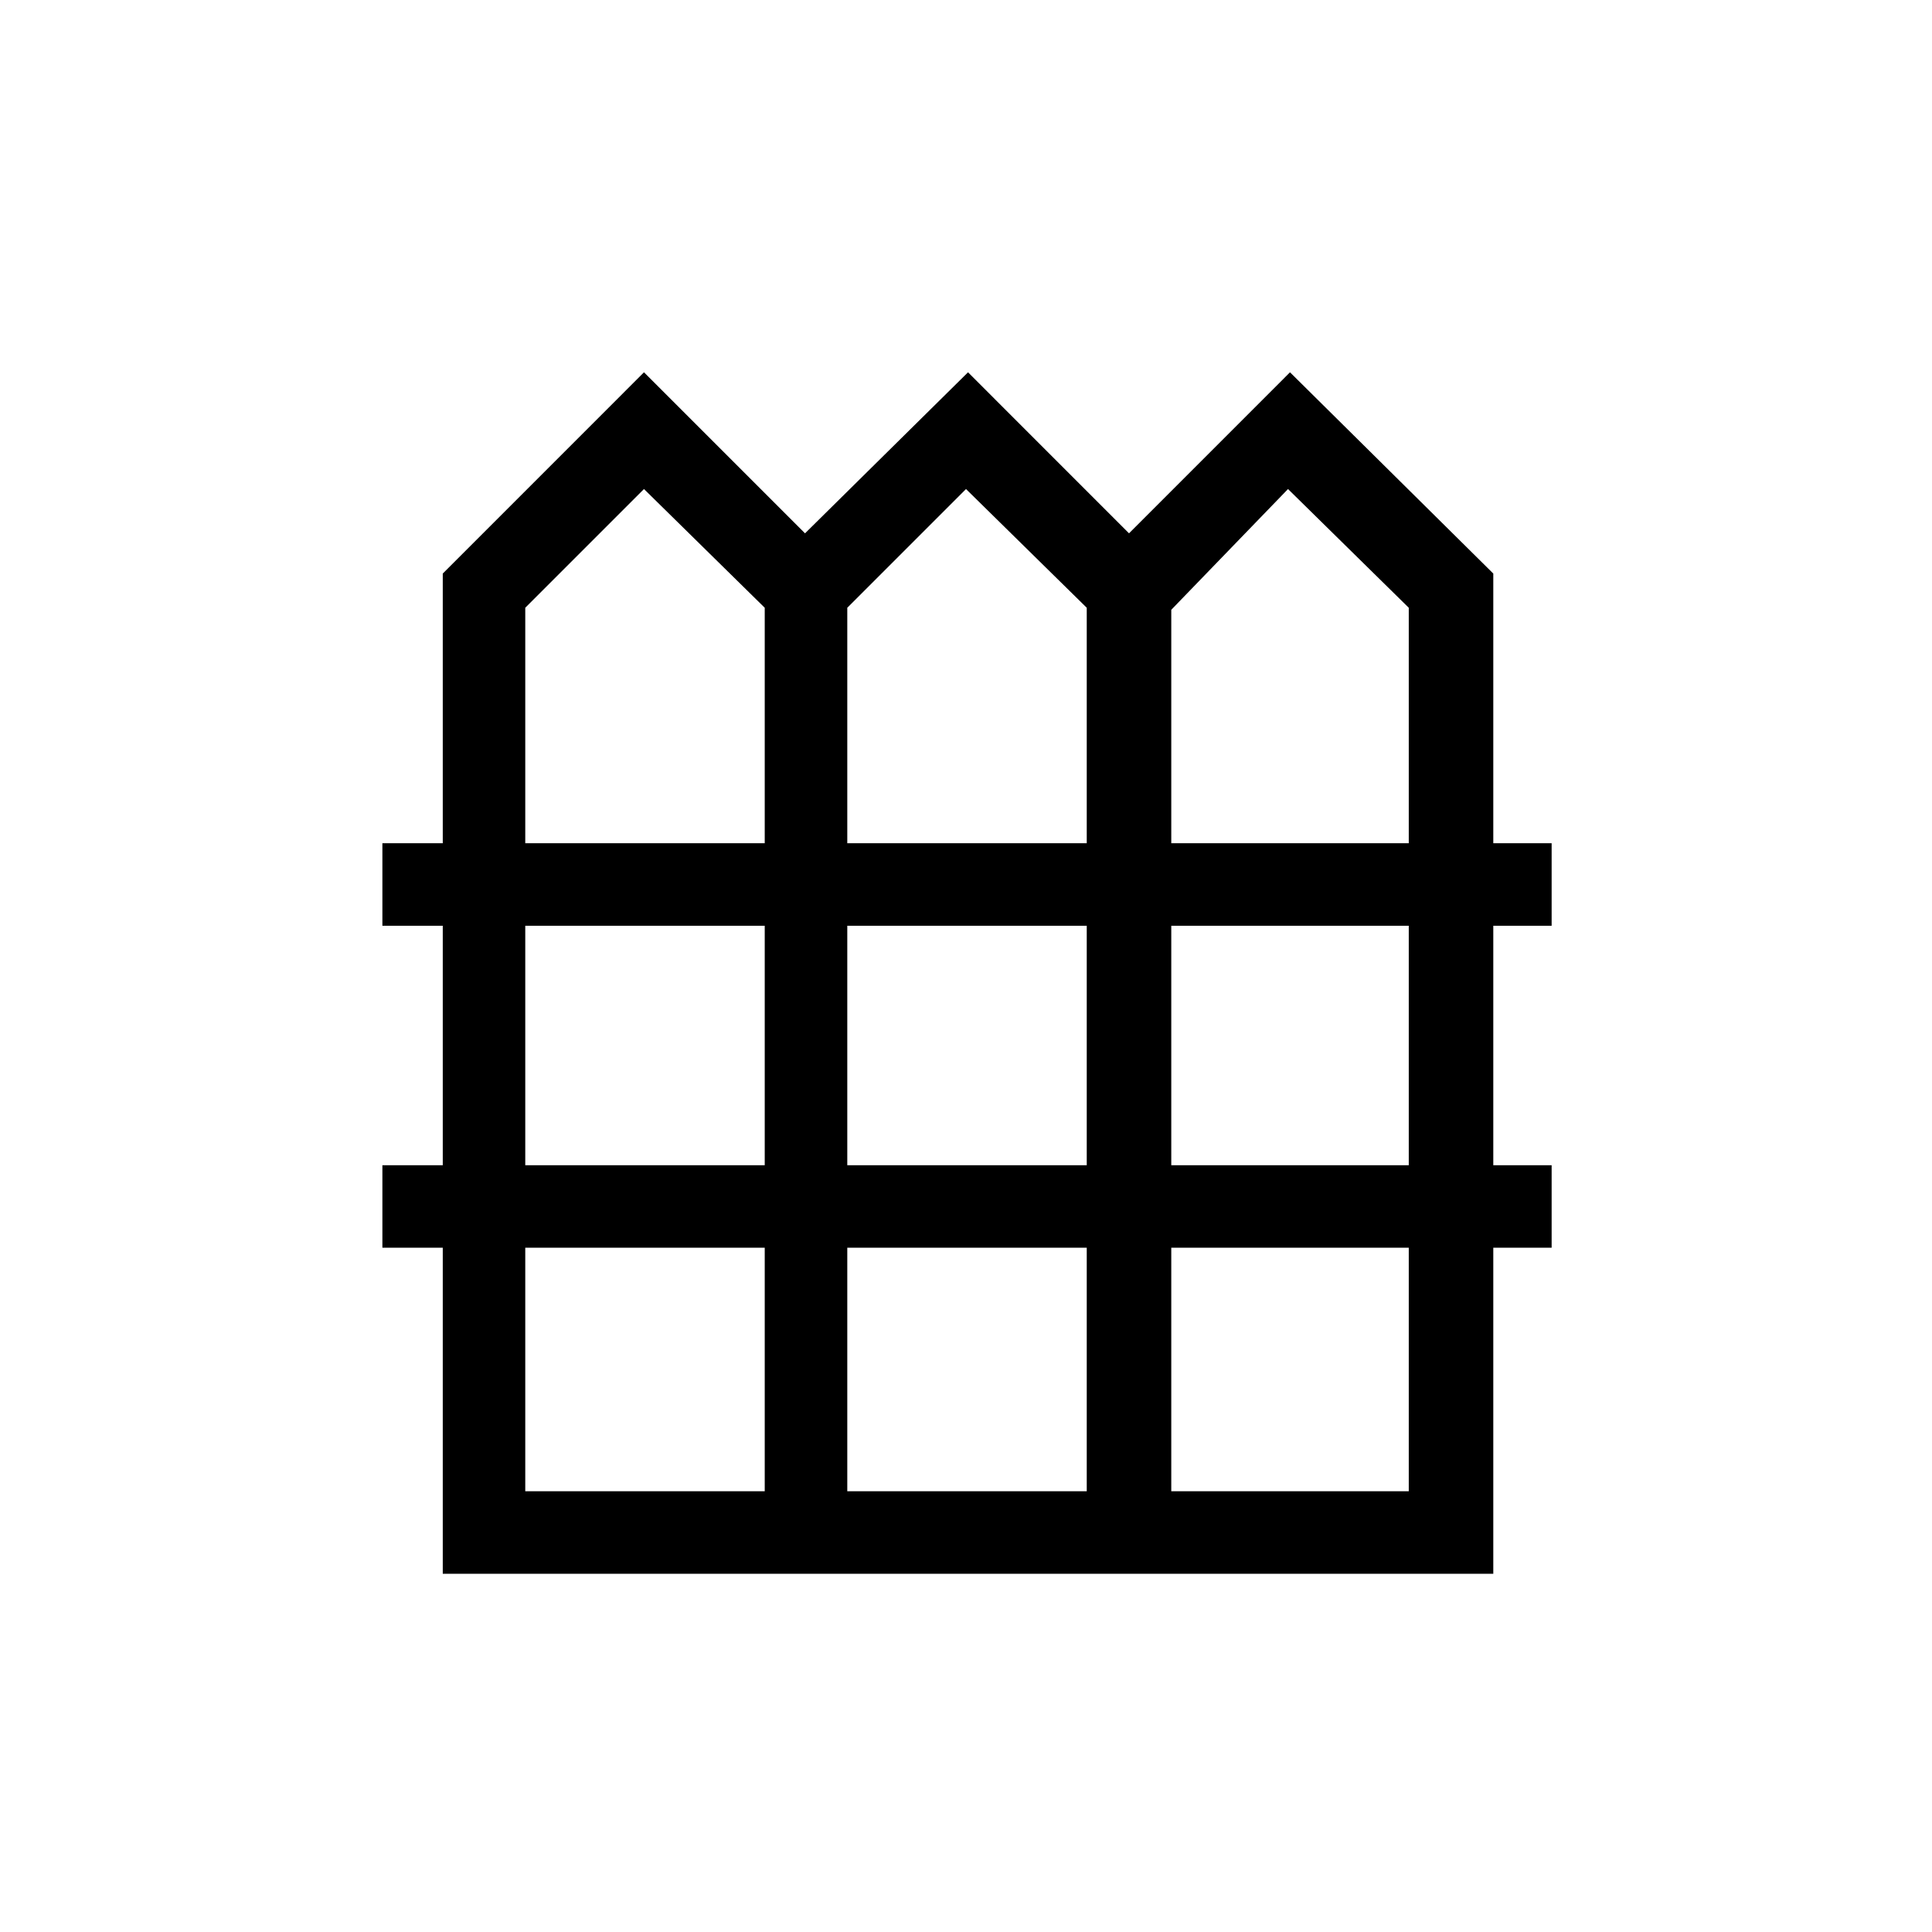 <svg xmlns="http://www.w3.org/2000/svg" height="40" width="40"><path d="M9.167 32.583V25.833H7.917V24.125H9.167V19.167H7.917V17.458H9.167V11.875L13.333 7.708L16.667 11.042L20.042 7.708L23.375 11.042L26.708 7.708L30.917 11.875V17.458H32.125V19.167H30.917V24.125H32.125V25.833H30.917V32.583ZM10.875 17.458H15.833V12.583L13.333 10.125L10.875 12.583ZM17.542 17.458H22.5V12.583L20 10.125L17.542 12.583ZM24.25 17.458H29.167V12.583L26.667 10.125L24.25 12.625ZM10.875 24.125H15.833V19.167H10.875ZM17.542 24.125H22.5V19.167H17.542ZM24.25 24.125H29.167V19.167H24.25ZM10.875 30.875H15.833V25.833H10.875ZM17.542 30.875H22.5V25.833H17.542ZM24.25 30.875H29.167V25.833H24.25Z"/></svg>